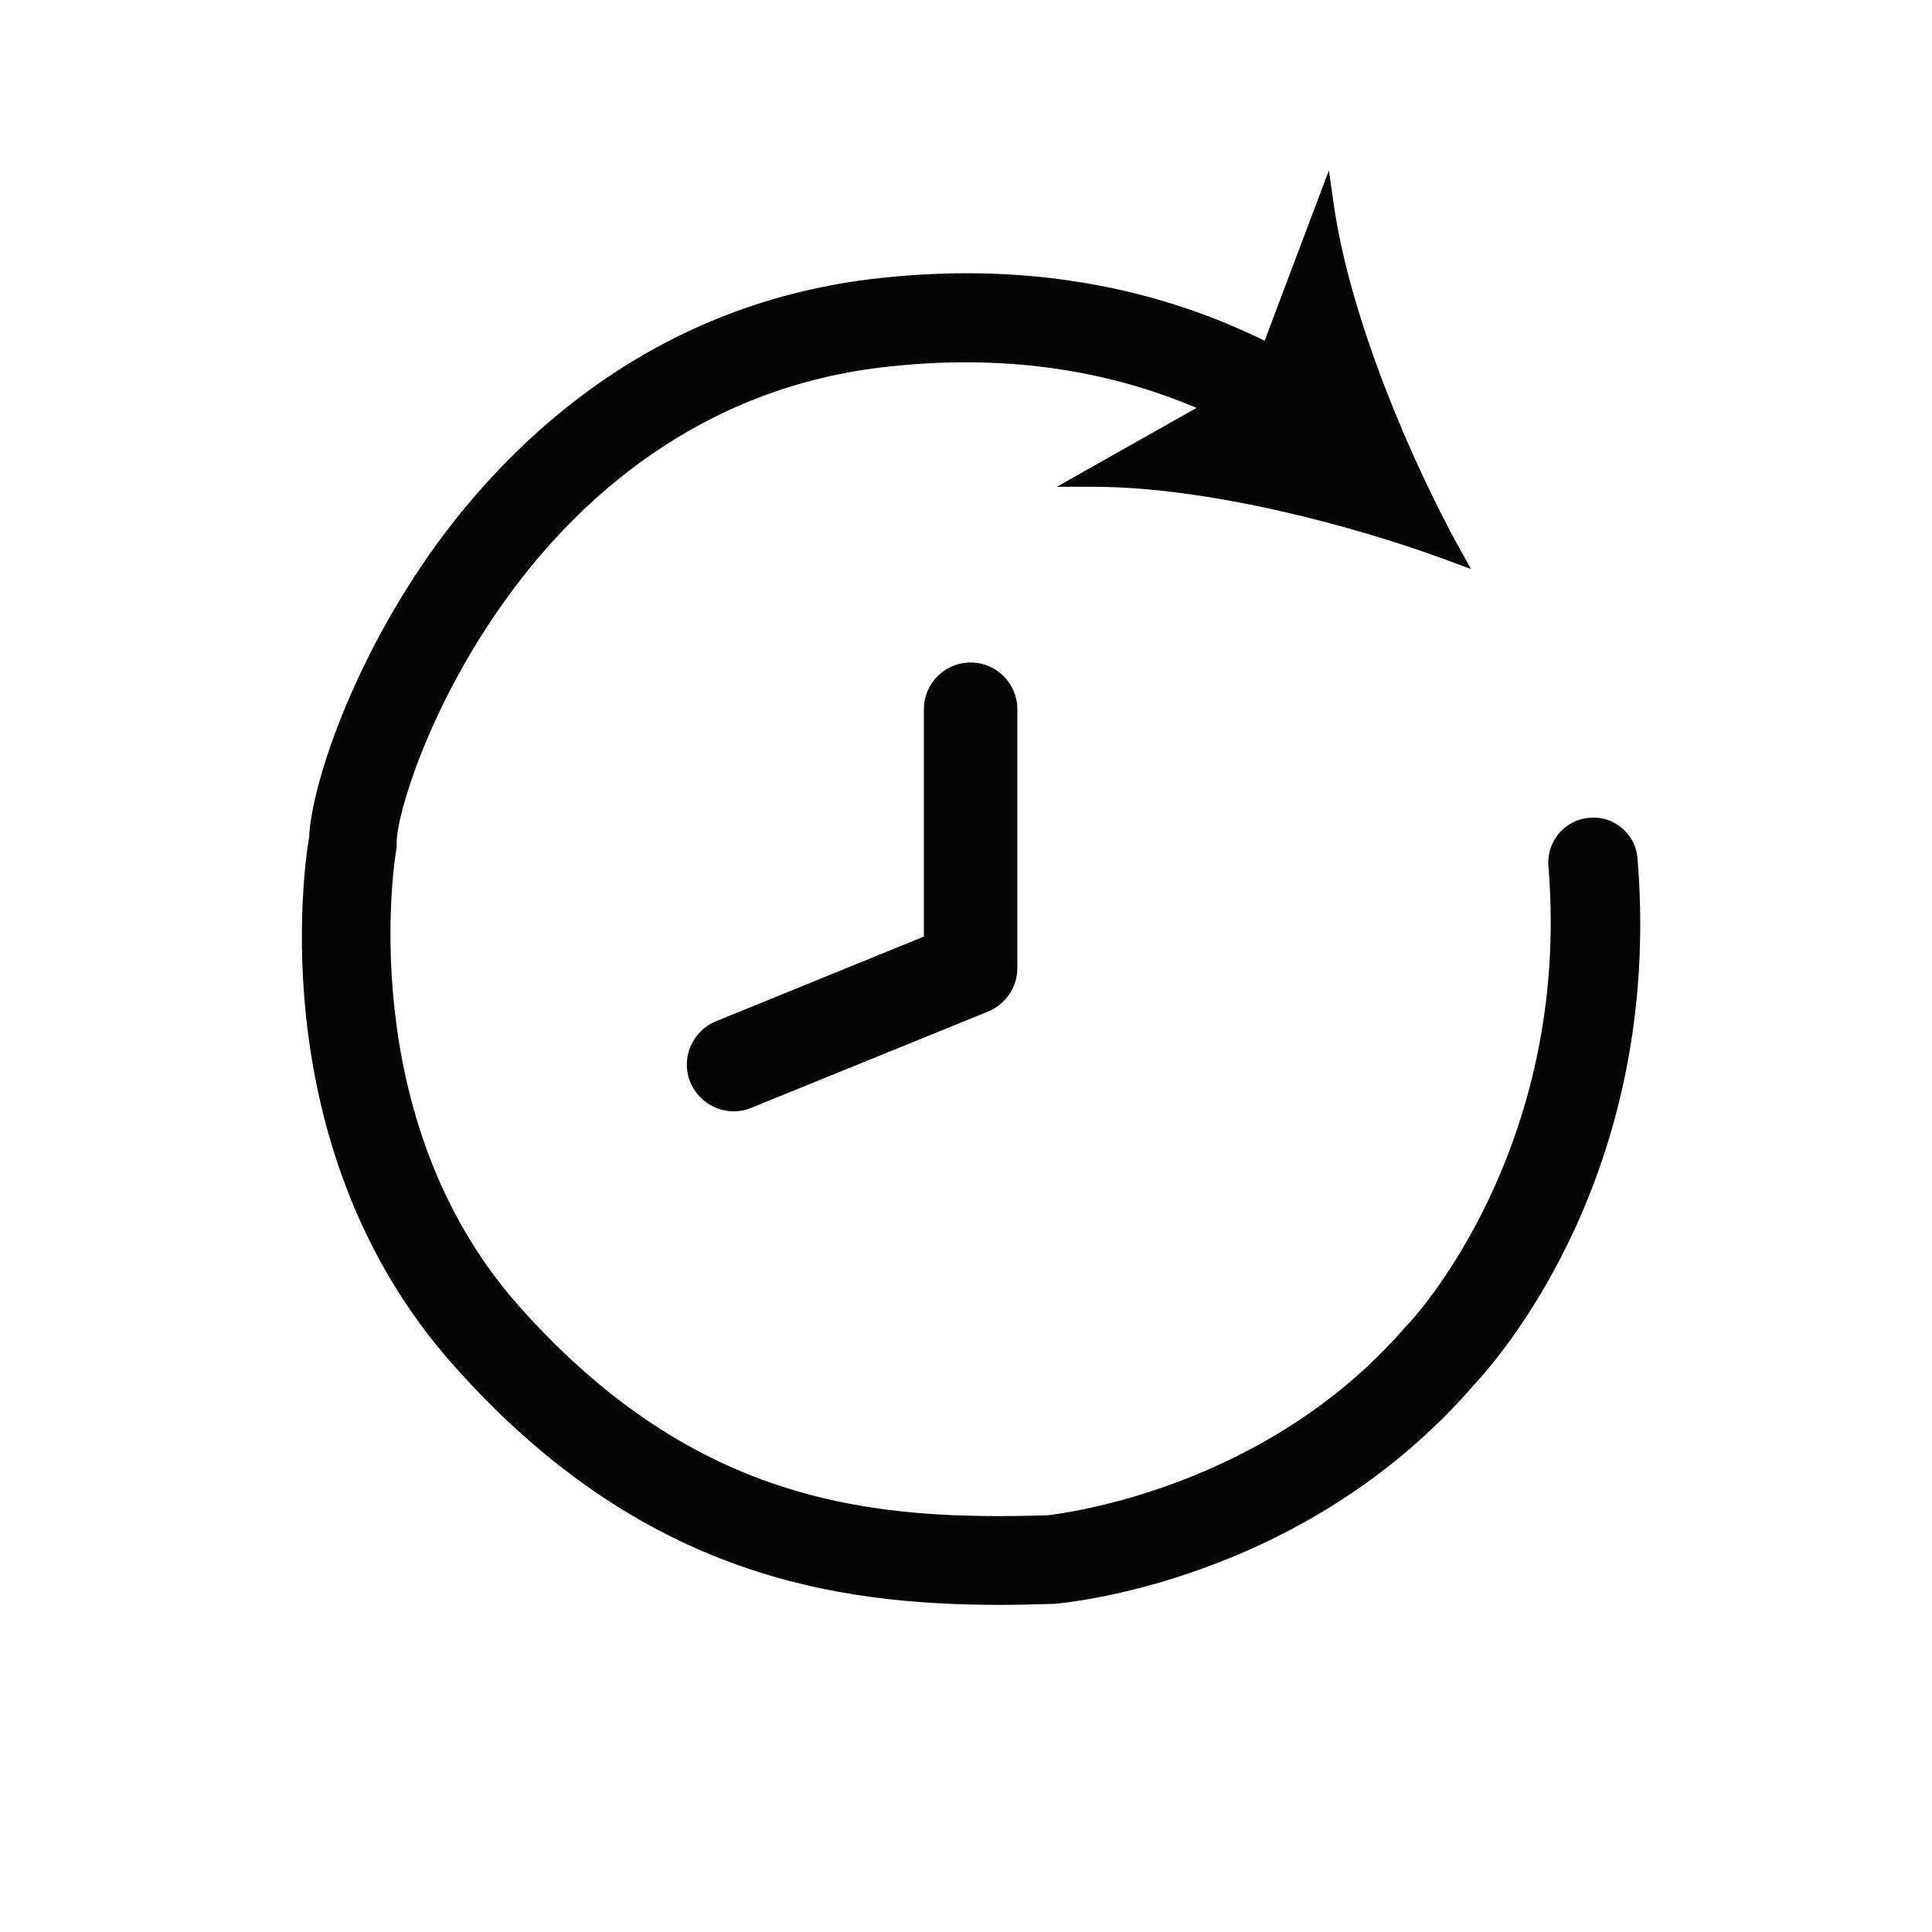<?xml version="1.0" encoding="utf-8"?>
<!-- Generator: Adobe Illustrator 25.2.1, SVG Export Plug-In . SVG Version: 6.00 Build 0)  -->
<svg version="1.1" id="Capa_1" xmlns="http://www.w3.org/2000/svg" xmlns:xlink="http://www.w3.org/1999/xlink" x="0px" y="0px"
	 viewBox="0 0 396.9 396.9" style="enable-background:new 0 0 396.9 396.9;" xml:space="preserve">
<style type="text/css">
	.st0{fill:#050505;}
</style>
<g>
	<path class="st0" d="M336.4,176.3c-0.2-2.4-1.3-4.6-3.2-6.2c-1.9-1.6-4.2-2.3-6.7-2.1c-5,0.4-8.8,4.8-8.4,9.9
		c4.8,58.6-28.4,93.7-28.8,94.1l-0.4,0.4c-29.1,33.8-71.3,38.6-73.8,38.9c-34.7,1-71.7-1.6-108.5-43c-34.5-38.9-25.3-93.2-25.2-93.7
		l0.1-0.6v-1c0-5.6,6.6-28.1,22.8-50.4c14-19.3,39-43.2,78.4-47.3c22.9-2.5,44.1,0.4,63.1,8.5L217.1,100h7c0.1,0,0.3,0,0.4,0
		c23.9,0,54.3,8.2,73.1,15.2l4.6,1.7l-2.4-4.3C290,94.8,277.4,65.7,274,42l-1-7l-13.2,35c-23.6-11.6-50.1-16-78.8-12.9
		c-46.1,4.9-75.1,32.5-91.3,54.7C72.4,135.7,64,161.3,63.5,172c-1.2,7-9.2,64.7,29.6,108.4c38.5,43.4,78.5,49.3,112.6,49.3
		c3.2,0,6.6-0.1,10.4-0.2h0.4c2.1-0.2,51.2-4.4,86.3-45C306.9,280.1,341.8,241.6,336.4,176.3z"/>
	<path class="st0" d="M189.8,145.7v46.7l-42.7,17.4c-4.9,2-7.3,7.6-5.3,12.5c1.5,3.6,5,6,8.9,6c1.2,0,2.5-0.2,3.6-0.7l48.7-19.8
		c3.6-1.5,6-5,6-8.9v-53.2c0-5.3-4.3-9.6-9.6-9.6C194.1,136.1,189.8,140.4,189.8,145.7z"/>
</g>
</svg>
